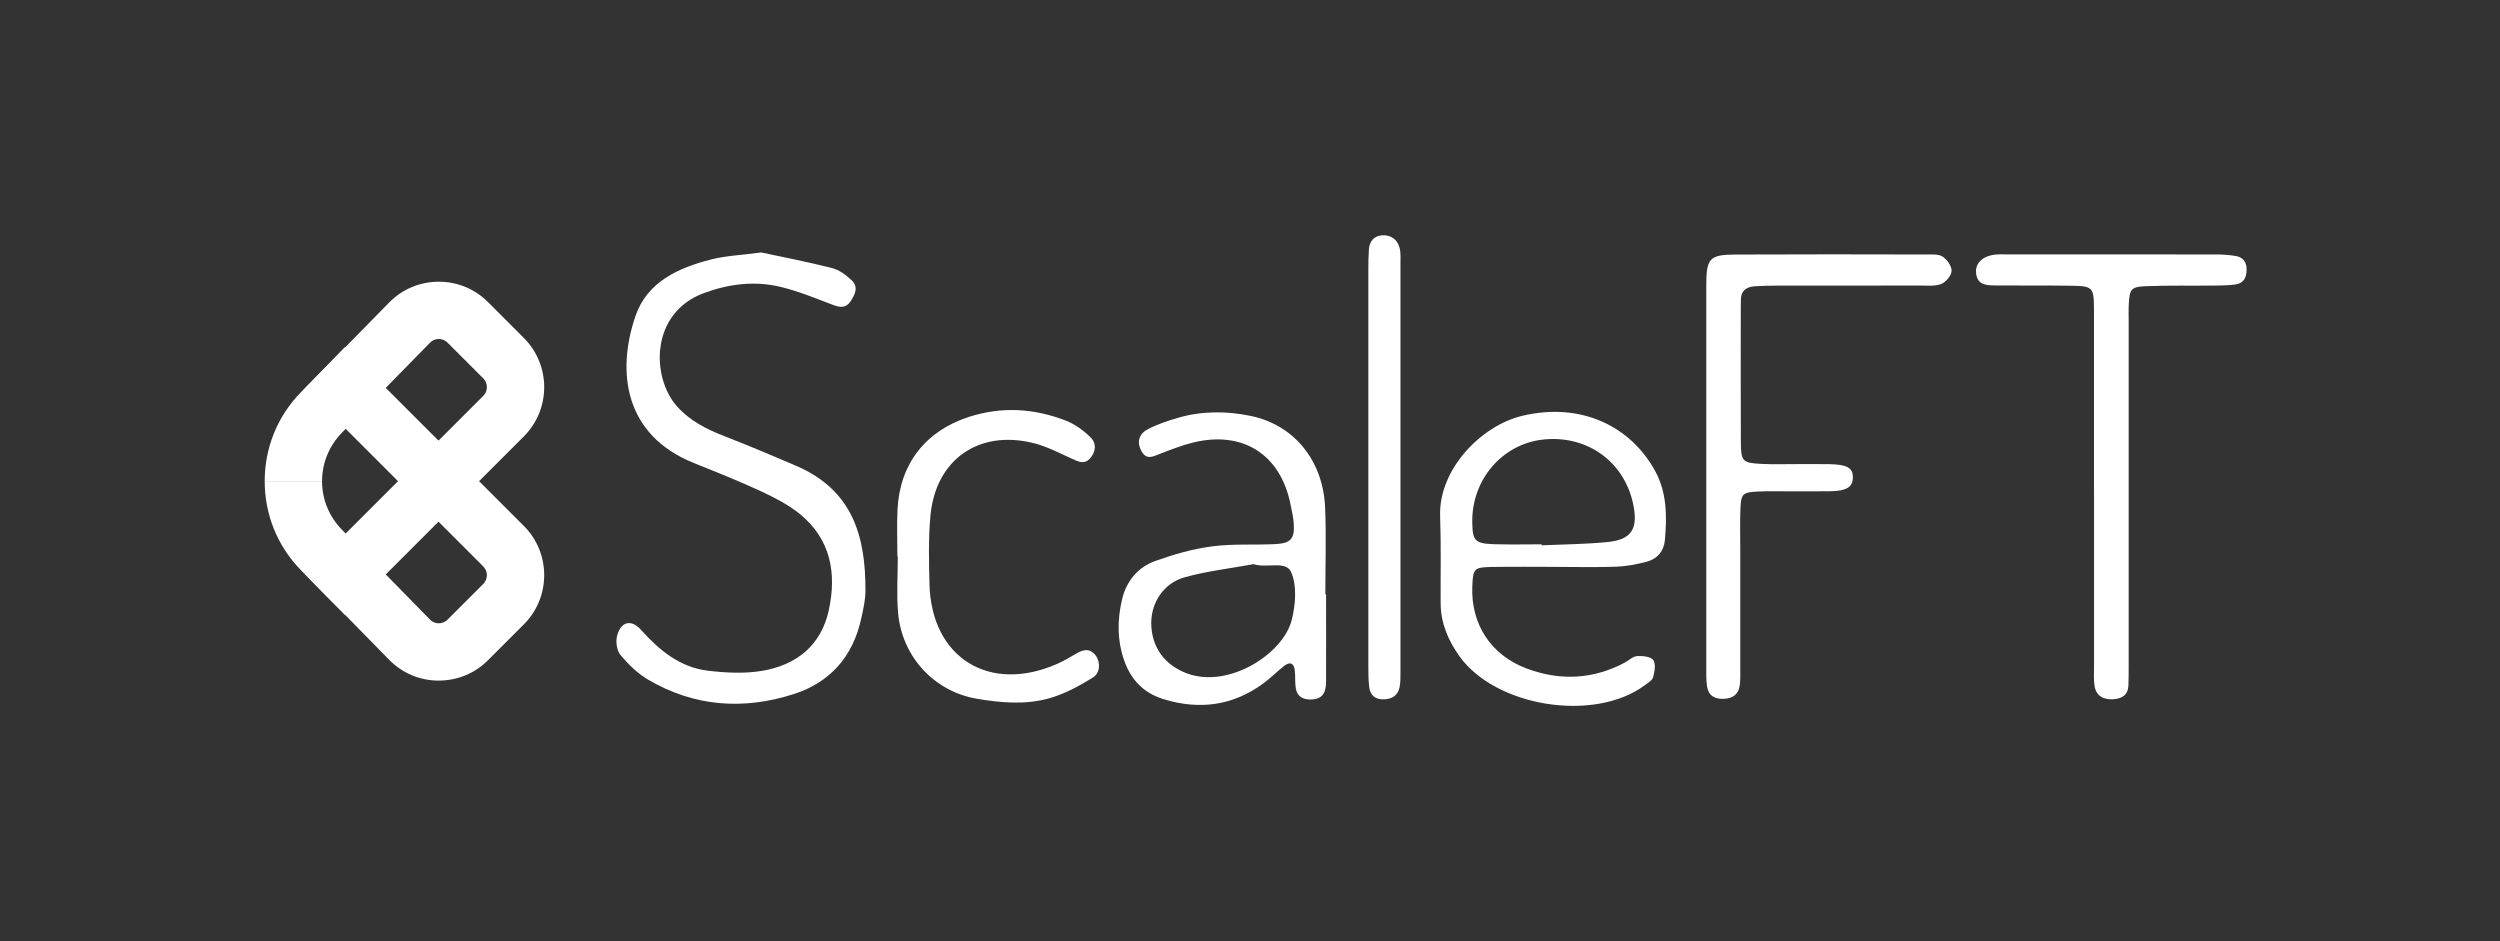 <svg width="170" height="64" viewBox="0 0 170 64" fill="none" xmlns="http://www.w3.org/2000/svg">
<rect x="0" y="0" width="170" height="64" fill="#333333" stroke="none"/>
<path d="M51.769 17.167C53.155 17.466 54.88 17.797 56.578 18.228C57.066 18.35 57.532 18.703 57.911 19.057C58.406 19.513 58.133 20.047 57.828 20.503C57.545 20.924 57.166 20.928 56.7 20.754C55.504 20.304 54.312 19.803 53.074 19.507C51.323 19.086 49.584 19.298 47.877 19.925C44.207 21.268 44.274 25.659 46.039 27.635C46.926 28.628 48.048 29.188 49.259 29.66C50.902 30.299 52.528 30.981 54.145 31.678C57.995 33.34 58.866 36.483 58.85 40.176C58.85 40.809 58.699 41.449 58.56 42.072C58.001 44.634 56.459 46.398 53.981 47.196C50.567 48.295 47.215 48.06 44.081 46.222C43.362 45.801 42.725 45.177 42.188 44.534C41.935 44.232 41.857 43.615 41.967 43.213C42.227 42.259 42.925 42.089 43.593 42.834C44.843 44.226 46.238 45.383 48.141 45.608C49.349 45.752 50.612 45.817 51.801 45.621C54.151 45.228 55.838 43.904 56.362 41.478C56.902 38.968 56.487 36.657 54.386 34.95C53.608 34.32 52.682 33.841 51.769 33.417C50.269 32.72 48.729 32.106 47.19 31.489C42.449 29.586 41.922 25.299 43.201 21.522C43.995 19.169 46.119 18.212 48.366 17.64C49.343 17.392 50.371 17.354 51.76 17.167H51.769Z" fill="white"/>
<path d="M116.027 32.385C116.027 28.059 116.023 23.73 116.027 19.404C116.027 17.569 116.242 17.318 118.01 17.309C122.345 17.286 126.681 17.296 131.014 17.305C131.383 17.305 131.83 17.27 132.103 17.453C132.405 17.656 132.727 18.106 132.707 18.427C132.691 18.745 132.318 19.186 131.997 19.311C131.576 19.478 131.052 19.417 130.57 19.417C127.305 19.423 124.042 19.417 120.777 19.423C120.295 19.423 119.813 19.436 119.334 19.465C118.701 19.504 118.347 19.822 118.379 20.491C118.386 20.596 118.373 20.703 118.373 20.812C118.373 23.91 118.36 27.008 118.379 30.107C118.386 31.37 118.501 31.479 119.748 31.543C120.549 31.585 121.352 31.559 122.156 31.559C122.905 31.559 123.653 31.55 124.402 31.563C125.598 31.588 125.993 31.813 125.996 32.443C125.996 33.115 125.585 33.385 124.463 33.404C123.554 33.42 122.644 33.407 121.735 33.411C120.986 33.411 120.234 33.388 119.488 33.427C118.505 33.478 118.392 33.587 118.35 34.571C118.312 35.477 118.338 36.387 118.338 37.296C118.338 40.022 118.338 42.747 118.338 45.47C118.338 45.842 118.354 46.222 118.305 46.591C118.225 47.218 117.833 47.498 117.203 47.52C116.563 47.543 116.162 47.279 116.075 46.649C116.017 46.228 116.027 45.797 116.027 45.37C116.027 41.044 116.027 36.715 116.027 32.389V32.385Z" fill="white"/>
<path d="M105.903 38.547C104.405 38.547 102.907 38.527 101.409 38.553C100.236 38.576 100.166 38.672 100.117 39.861C100.011 42.439 101.374 44.547 103.823 45.463C106.089 46.308 108.323 46.202 110.479 45.061C110.762 44.91 111.029 44.634 111.315 44.615C111.691 44.589 112.244 44.644 112.421 44.881C112.61 45.142 112.511 45.669 112.414 46.048C112.356 46.263 112.061 46.434 111.852 46.591C108.426 49.143 101.692 48.079 99.224 44.599C98.469 43.532 97.974 42.365 97.964 41.034C97.951 39.058 97.999 37.081 97.929 35.108C97.813 31.926 100.715 28.943 103.505 28.278C107.542 27.314 110.91 29.014 112.552 32.032C113.359 33.517 113.353 35.108 113.214 36.712C113.15 37.476 112.694 38.01 111.955 38.203C111.289 38.376 110.598 38.508 109.914 38.534C108.58 38.585 107.24 38.55 105.903 38.55V38.547ZM104.832 37.01C104.832 37.033 104.832 37.055 104.832 37.081C106.327 37.014 107.828 37.007 109.316 36.859C110.887 36.702 111.357 36.014 111.103 34.52C110.589 31.508 108.037 29.576 104.974 29.885C102.174 30.165 100.069 32.604 100.114 35.516C100.133 36.782 100.294 36.965 101.622 37.007C102.692 37.039 103.762 37.014 104.832 37.014V37.01Z" fill="white"/>
<path d="M90.173 40.411C90.173 42.387 90.18 44.364 90.173 46.341C90.173 46.98 90.013 47.517 89.225 47.562C88.602 47.597 88.174 47.369 88.1 46.71C88.058 46.341 88.088 45.961 88.046 45.592C87.981 45.039 87.683 44.991 87.29 45.306C86.834 45.675 86.413 46.093 85.944 46.443C83.861 47.996 81.557 48.295 79.108 47.539C77.796 47.134 76.922 46.254 76.459 44.955C75.958 43.551 75.968 42.111 76.315 40.7C76.607 39.504 77.391 38.559 78.561 38.145C79.805 37.701 81.103 37.325 82.408 37.155C83.832 36.965 85.291 37.071 86.734 36.998C87.785 36.943 88.049 36.621 87.975 35.583C87.946 35.159 87.84 34.741 87.76 34.324C87.094 30.917 84.526 29.261 81.136 30.091C80.361 30.28 79.612 30.579 78.867 30.865C78.407 31.042 77.973 31.296 77.629 30.695C77.305 30.129 77.394 29.541 78.034 29.197C78.683 28.85 79.406 28.615 80.12 28.407C81.743 27.934 83.424 27.947 85.044 28.281C88.007 28.895 89.968 31.328 90.106 34.487C90.193 36.461 90.122 38.437 90.122 40.414C90.144 40.414 90.164 40.414 90.186 40.414L90.173 40.411ZM85.237 38.363C83.675 38.65 82.084 38.83 80.56 39.254C79.114 39.656 78.269 41.002 78.285 42.394C78.304 44.03 79.214 45.235 80.715 45.791C83.549 46.845 87.252 44.467 87.837 42.162C88.1 41.124 88.203 39.826 87.798 38.903C87.442 38.093 86.143 38.662 85.237 38.36V38.363Z" fill="white"/>
<path d="M142.391 33.318C142.391 29.261 142.397 25.202 142.391 21.146C142.388 19.488 142.349 19.449 140.675 19.427C139.016 19.404 137.358 19.427 135.703 19.41C135.108 19.404 134.469 19.404 134.375 18.591C134.295 17.893 134.816 17.402 135.696 17.312C135.96 17.286 136.23 17.299 136.497 17.299C141.202 17.299 145.91 17.296 150.616 17.302C151.094 17.302 151.58 17.328 152.049 17.411C152.525 17.495 152.769 17.816 152.769 18.324C152.769 18.877 152.567 19.276 151.985 19.346C151.509 19.407 151.027 19.414 150.545 19.42C148.996 19.436 147.443 19.398 145.894 19.462C144.927 19.5 144.814 19.674 144.76 20.629C144.734 21.053 144.75 21.484 144.75 21.911C144.75 29.705 144.75 37.502 144.75 45.296C144.75 45.724 144.747 46.151 144.734 46.578C144.718 47.247 144.307 47.514 143.696 47.549C143.024 47.584 142.529 47.324 142.426 46.617C142.365 46.199 142.394 45.765 142.394 45.338C142.394 41.333 142.394 37.328 142.394 33.324L142.391 33.318Z" fill="white"/>
<path d="M61.023 37.836C61.023 36.769 60.977 35.696 61.032 34.632C61.186 31.537 62.944 29.303 65.876 28.352C68.109 27.629 70.308 27.764 72.461 28.596C73.088 28.837 73.682 29.271 74.165 29.747C74.573 30.148 74.531 30.737 74.103 31.193C73.734 31.588 73.351 31.402 72.937 31.215C72.066 30.823 71.204 30.364 70.285 30.132C66.55 29.2 63.616 31.257 63.269 35.079C63.128 36.615 63.166 38.177 63.205 39.723C63.327 44.721 67.264 47.173 71.876 45.148C72.313 44.955 72.731 44.711 73.146 44.467C73.592 44.203 74.026 44.039 74.444 44.496C74.826 44.91 74.865 45.73 74.328 46.064C73.396 46.646 72.387 47.192 71.336 47.488C69.726 47.938 68.052 47.793 66.406 47.511C63.536 47.016 61.337 44.669 61.071 41.684C60.958 40.411 61.051 39.122 61.051 37.84C61.042 37.84 61.029 37.84 61.019 37.84L61.023 37.836Z" fill="white"/>
<path d="M93.047 31.846C93.047 27.362 93.047 22.882 93.047 18.398C93.047 17.919 93.05 17.437 93.085 16.958C93.127 16.415 93.419 16.042 93.975 16.004C94.58 15.962 95.017 16.274 95.171 16.852C95.264 17.206 95.232 17.595 95.232 17.964C95.232 27.195 95.232 36.425 95.232 45.659C95.232 46.032 95.242 46.414 95.162 46.771C95.039 47.308 94.634 47.543 94.094 47.556C93.519 47.568 93.175 47.285 93.108 46.73C93.05 46.254 93.047 45.772 93.047 45.293C93.043 40.809 93.047 36.329 93.047 31.846Z" fill="white"/>
<path d="M29.818 35.474L20.745 26.401L26.456 20.577C27.346 19.668 28.539 19.163 29.815 19.157C29.824 19.157 29.831 19.157 29.84 19.157C31.103 19.157 32.293 19.648 33.186 20.545L35.622 22.981C37.467 24.826 37.467 27.831 35.622 29.676L29.821 35.477L29.818 35.474ZM26.231 26.375L29.818 29.962L32.865 26.915C33.189 26.591 33.189 26.06 32.865 25.733L30.428 23.296C30.213 23.081 29.962 23.052 29.834 23.052C29.705 23.052 29.455 23.087 29.242 23.303L26.234 26.372L26.231 26.375Z" fill="white"/>
<path d="M18 32.723C17.997 30.444 18.871 28.294 20.465 26.668L23.457 23.602L26.218 26.362L24.884 27.757L23.252 29.422C22.381 30.309 21.902 31.482 21.899 32.726H18V32.723Z" fill="white"/>
<path d="M29.84 46.283H29.815C28.542 46.276 27.349 45.772 26.459 44.862L20.748 39.035L29.821 29.962L35.622 35.763C37.467 37.608 37.467 40.613 35.622 42.458L33.186 44.894C32.293 45.788 31.103 46.279 29.84 46.279V46.283ZM26.234 39.064L29.242 42.133C29.455 42.349 29.705 42.384 29.834 42.384H29.837C29.969 42.384 30.216 42.352 30.428 42.14L32.865 39.704C33.189 39.379 33.189 38.849 32.865 38.521L29.818 35.474L26.231 39.061L26.234 39.064Z" fill="white"/>
<path d="M23.483 41.835L22.075 40.427L20.459 38.768C18.871 37.145 17.997 34.995 18 32.717H21.899C21.899 33.96 22.381 35.133 23.252 36.02L26.225 39.051L23.486 41.835H23.483Z" fill="white"/>
</svg>
